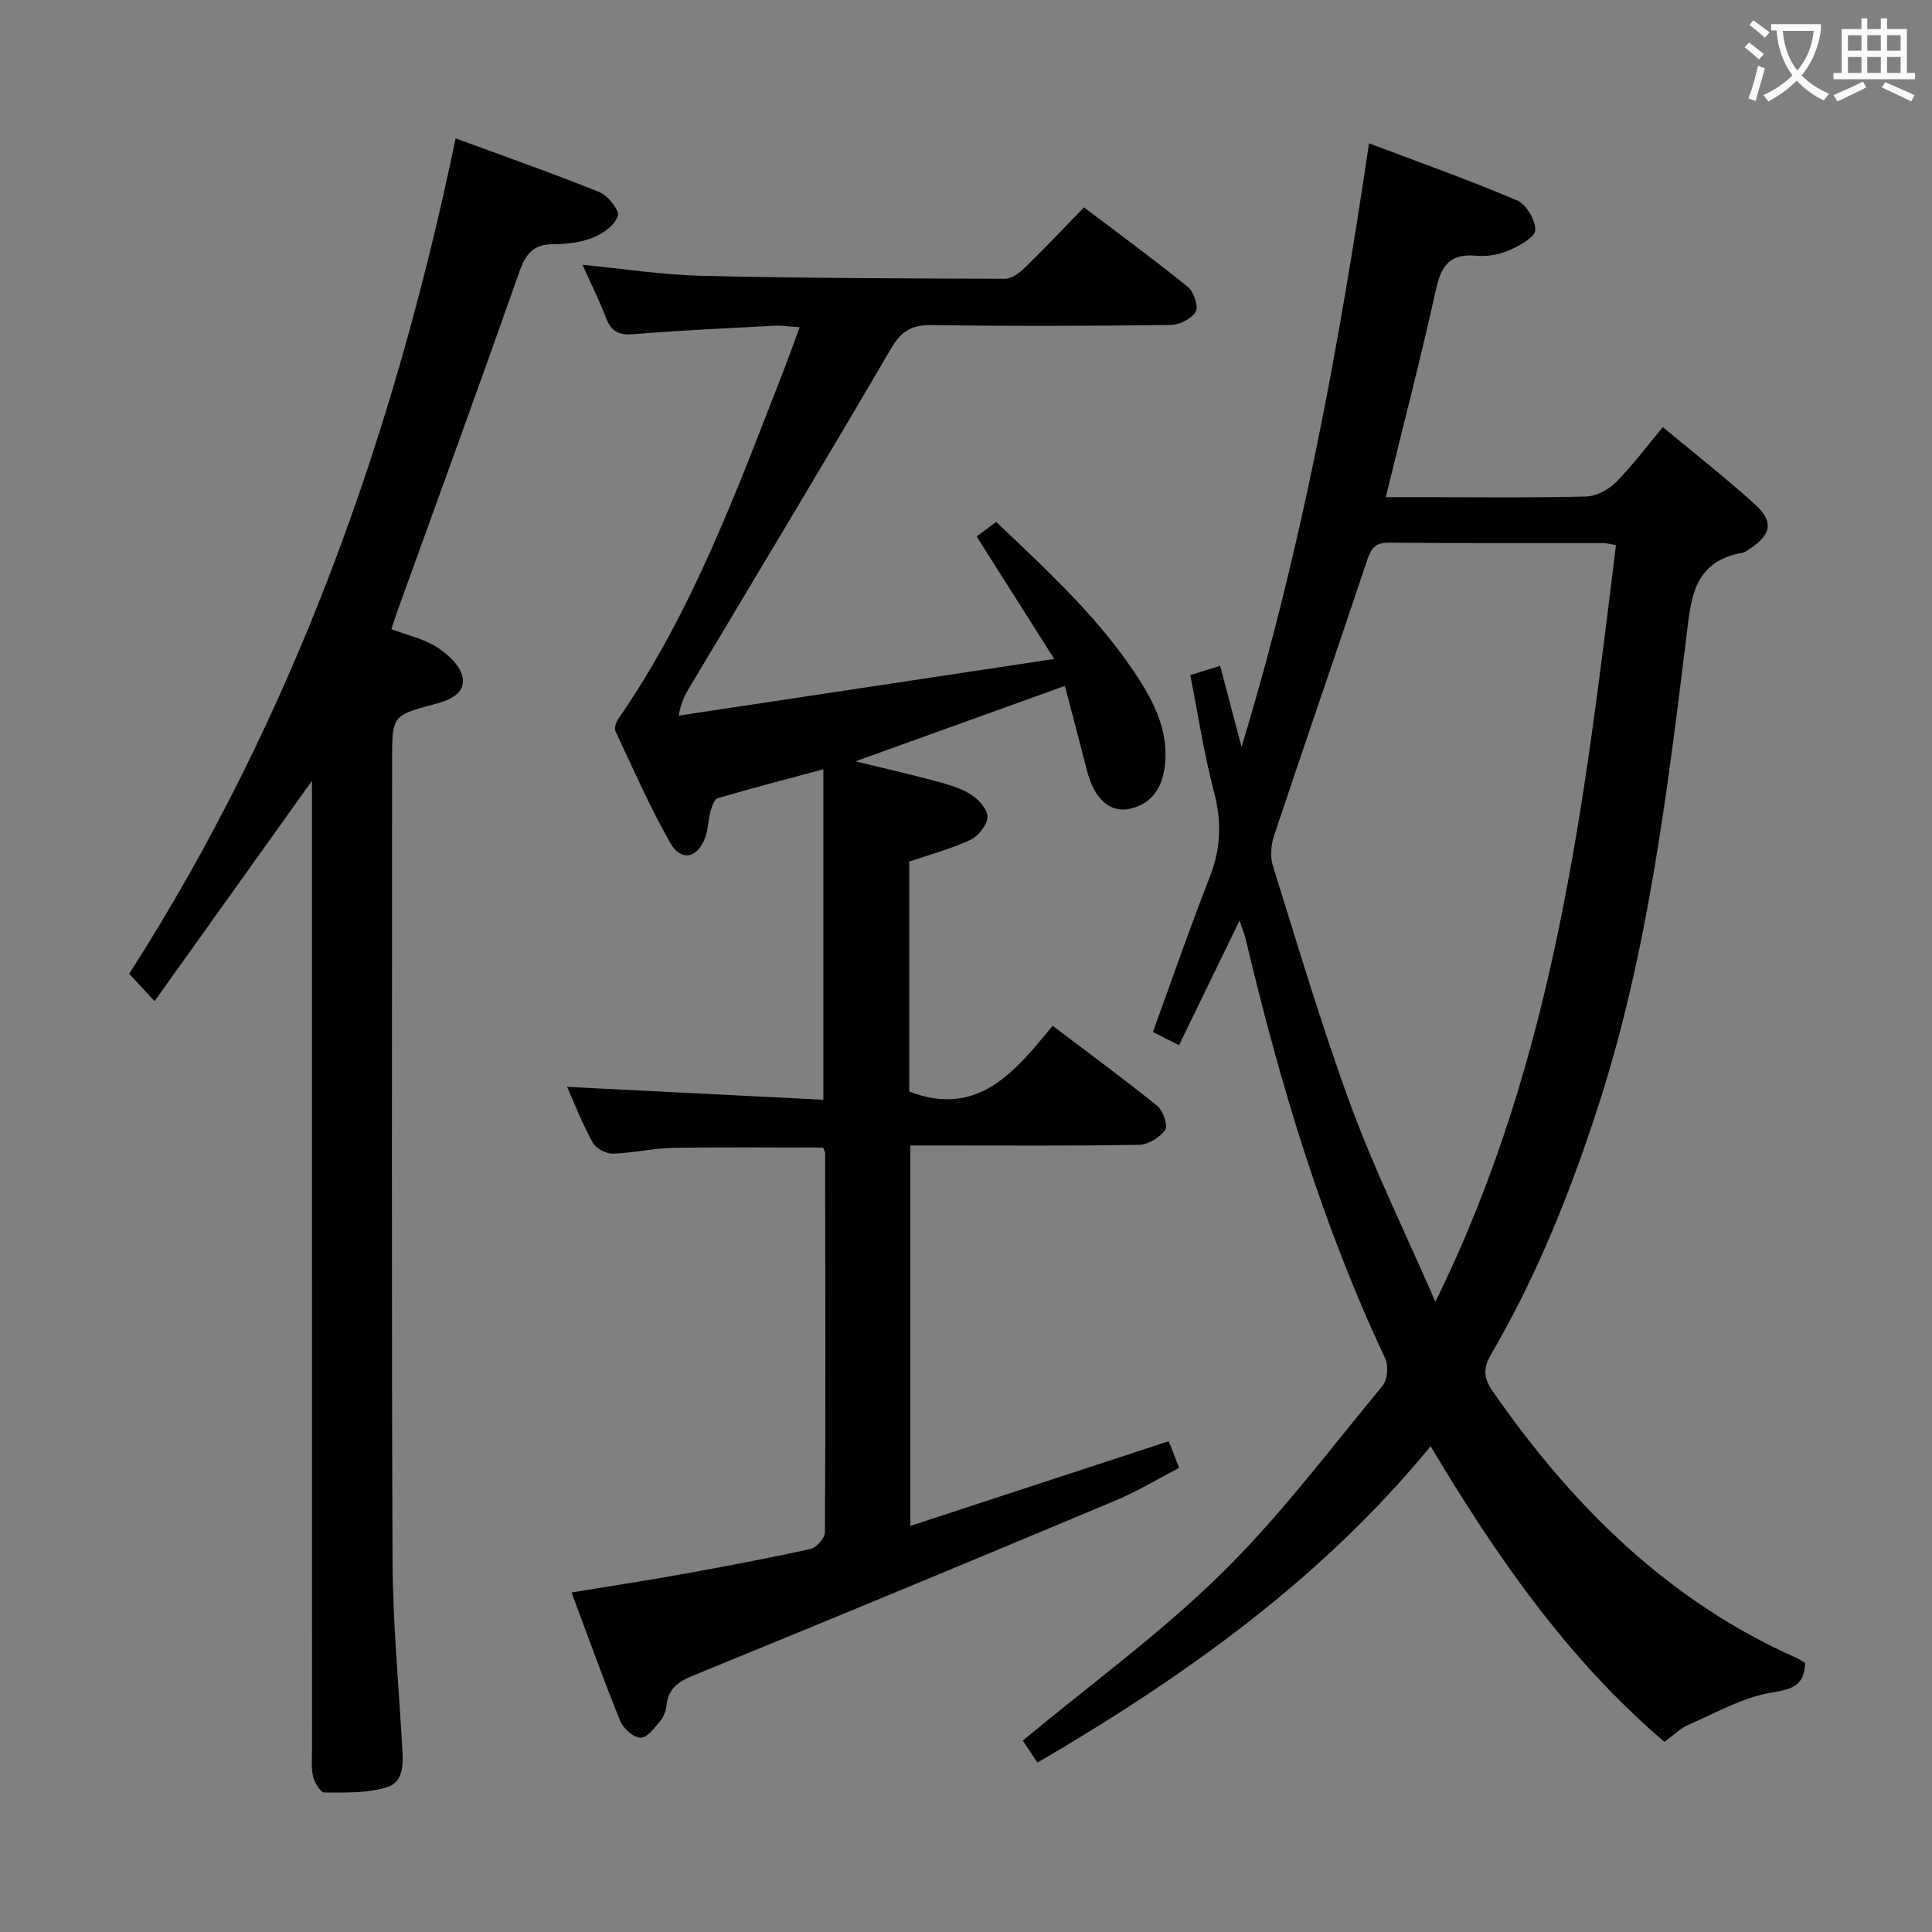 <svg enable-background="new 0 0 400 400" viewBox="0 0 400 400" xmlns="http://www.w3.org/2000/svg"><rect x="0" y="0" width="400" height="400" fill="#808080" stroke="none"/><g fill="#010000"><path d="m256.63 190.6c-4.3 8.86-8.27 17.05-12.52 25.8-1.95-.99-3.62-1.84-5.41-2.75 3.98-10.94 7.66-21.6 11.77-32.08 2.28-5.82 2.51-11.35.92-17.41-2.09-7.96-3.33-16.14-4.96-24.39 2.39-.74 4.1-1.27 6.19-1.92 1.5 5.7 2.97 11.24 4.43 16.79 12.36-40.65 20.05-82.11 26.39-124.97 10.42 3.94 20.65 7.57 30.62 11.81 1.91.81 3.87 4.08 3.8 6.14-.05 1.49-3.26 3.26-5.37 4.18-2.07.9-4.58 1.37-6.82 1.15-5.17-.49-7.2 1.74-8.29 6.66-3.15 14.24-6.82 28.36-10.47 43.32h8.54c11 0 22 .15 32.99-.14 2.1-.06 4.6-1.41 6.13-2.95 3.37-3.39 6.24-7.27 9.7-11.41 6.5 5.4 12.89 10.41 18.91 15.83 4.15 3.73 3.63 6.42-1.08 9.48-.42.27-.85.62-1.32.7-10.58 1.83-10.72 10.08-11.73 18.25-4 32.27-7.94 64.56-17.96 95.72-5.82 18.09-12.83 35.67-22.44 52.11-1.72 2.95-1.39 4.95.45 7.6 16.44 23.63 36.24 43.36 62.99 55.2.59.26 1.11.67 1.65 1-.21 4.59-2.49 5.39-6.9 6.1-5.98.97-11.61 4.23-17.31 6.7-1.63.71-2.97 2.09-4.93 3.52-19.97-17.05-34.68-38.24-48.41-61.21-22.63 27.58-50.89 47.65-81.4 65.51-1.35-2.03-2.43-3.66-3.04-4.57 13.94-11.57 28.43-22.12 41.08-34.53 12.17-11.94 22.5-25.76 33.42-38.93 1.03-1.24 1.26-4.15.54-5.67-13.08-27.78-21.82-56.98-28.87-86.76-.26-1.08-.7-2.11-1.29-3.88zm77.94-77.73c-1.3-.22-1.94-.43-2.57-.43-14.83-.02-29.67.05-44.5-.09-3.07-.03-3.76 1.55-4.58 4.02-6.31 18.91-12.83 37.74-19.14 56.65-.64 1.9-.84 4.33-.25 6.21 5.21 16.63 10.14 33.37 16.16 49.7 4.92 13.35 11.23 26.2 17.49 40.57 24.82-50.3 30.81-103.26 37.39-156.63z"/><path d="m241.99 298.38c.61 1.59 1.26 3.27 2.13 5.53-4.36 2.26-8.6 4.84-13.12 6.74-29.12 12.21-58.27 24.33-87.5 36.26-3.11 1.27-5.08 2.68-5.49 6.07-.13 1.12-.53 2.39-1.23 3.22-1.2 1.43-2.74 3.57-4.14 3.58-1.44 0-3.59-1.9-4.23-3.47-3.48-8.56-6.59-17.27-10.07-26.6 8.17-1.35 15.64-2.49 23.07-3.83 8.82-1.59 17.63-3.25 26.38-5.18 1.24-.27 2.99-2.24 3-3.44.15-26.16.08-52.33.04-78.49 0-.3-.21-.61-.41-1.17-10.34 0-20.76-.13-31.19.06-4.13.08-8.25 1.09-12.38 1.19-1.4.03-3.48-1.1-4.14-2.31-2.14-3.88-3.76-8.05-5.31-11.52 17.55.88 35.11 1.77 53.07 2.67 0-23.1 0-45.31 0-68.42-7.72 2.08-14.83 3.92-21.87 5.99-.71.21-1.21 1.72-1.49 2.72-.48 1.75-.48 3.64-1.08 5.34-1.53 4.33-4.99 5.16-7.22 1.25-4.27-7.48-7.74-15.42-11.41-23.23-.3-.64.2-1.91.7-2.63 15.28-22.11 24.43-47.11 34.09-71.88 1.08-2.77 2.07-5.57 3.37-9.07-2.06-.14-3.63-.4-5.18-.32-9.79.51-19.58.97-29.35 1.75-3.04.24-4.55-.68-5.59-3.44-1.33-3.52-3.04-6.9-4.85-10.93 8.69.84 16.58 2.09 24.5 2.28 20.98.49 41.96.56 62.95.62 1.39 0 3.03-1.2 4.13-2.28 4.06-3.94 7.94-8.07 12.26-12.51 7.36 5.58 14.57 10.85 21.5 16.47 1.23 1 2.25 3.99 1.64 5.1-.81 1.46-3.33 2.76-5.13 2.78-16.5.21-33 .28-49.5.02-4.22-.06-6.37 1.27-8.52 4.96-13.66 23.4-27.67 46.61-41.56 69.88-.92 1.54-1.84 3.07-2.33 6.02 25.45-3.84 50.9-7.68 77.74-11.73-5.78-9.13-10.72-16.93-16.07-25.36 1.24-.92 2.52-1.88 4.06-3.02 10.87 10.39 21.96 20.45 30 33.29 3.32 5.3 5.7 10.92 4.89 17.38-.55 4.32-2.64 7.63-7.04 8.69-4.3 1.04-7.57-2.01-9.07-7.89-1.47-5.76-3-11.5-4.57-17.51-14.53 5.23-28.5 10.27-43.36 15.62 5.73 1.39 10.74 2.52 15.7 3.85 2.72.73 5.55 1.44 7.94 2.84 1.67.98 3.65 3.08 3.69 4.72.04 1.63-1.83 4.04-3.48 4.82-4 1.89-8.35 3.03-12.71 4.52v47.62c14.26 5.45 21.84-4.1 29.69-13.62 7.51 5.69 14.71 10.97 21.65 16.58 1.21.98 2.28 4.08 1.66 4.97-1.09 1.57-3.53 3.06-5.43 3.09-13.83.25-27.66.14-41.5.14-1.81 0-3.62 0-5.84 0v78.76c17.83-5.83 35.39-11.6 53.51-17.54z"/><path d="m64.59 161.65c-11.16 15.63-21.65 30.31-32.59 45.63-2.16-2.33-3.65-3.94-5.25-5.67 34.01-53.08 54.7-111.12 67.59-172.96 10.08 3.71 20.01 7.19 29.77 11.13 1.76.71 4.17 3.73 3.8 4.93-.57 1.88-3.04 3.65-5.1 4.47-2.55 1.02-5.51 1.37-8.3 1.38-4.23.02-5.75 2.16-7.07 5.94-8.24 23.47-16.8 46.84-25.24 70.24-.38 1.06-.71 2.14-1.17 3.53 3.27 1.23 6.62 1.95 9.34 3.67 2.26 1.42 4.86 3.77 5.37 6.13.75 3.49-2.58 4.85-5.66 5.68-8.91 2.39-8.9 2.42-8.9 11.78 0 55.16-.13 110.31.09 165.47.05 12.79 1.25 25.58 1.98 38.36.2 3.42.56 7.5-3.13 8.66-4.05 1.27-8.6 1.1-12.94 1.11-.82 0-2.03-2.04-2.35-3.31-.44-1.73-.23-3.64-.23-5.47-.01-64.65-.01-129.31-.01-193.96 0-1.94 0-3.87 0-6.74z"/></g><path d="m362.1 8.8c1.1.8 2.1 1.6 3.1 2.4l-1 1.1c-1.3-1.1-2.3-2-3-2.5zm1.9 4.8c.5.2.9.4 1.4.5-.6 2.3-1.3 4.5-1.9 6.8l-1.5-.5c.8-2.1 1.4-4.3 2-6.8zm-1-9.4c1.3.9 2.4 1.8 3.4 2.5l-1 1.1c-1.4-1.2-2.4-2.1-3.2-2.6zm3.7 2.2v-1.4h10.3v1.2c-.5 3.6-1.8 6.8-4 9.4 1.5 1.6 3.4 2.8 5.7 3.8-.3.4-.7.8-1.1 1.4-2.3-1.1-4.1-2.5-5.6-4.1-1.6 1.6-3.6 3.1-5.9 4.3-.3-.5-.7-.9-1-1.3 2.4-1.1 4.4-2.5 6-4.1-1.9-2.5-3-5.6-3.3-9.3h-1.1zm8.8 0h-6.4c.3 3.3 1.3 6 3 8.2 2-2.3 3.1-5.1 3.4-8.2z" fill="#fbfafa"/><path d="m385.3 3.8h1.3v2.2h2.8v-2.2h1.3v2.2h4.1v9.1h1.7v1.3h-16.9v-1.3h1.7v-9.1h4.1v-2.2zm.4 13.1.7 1.2c-1.8.9-3.8 1.9-6 2.9-.2-.4-.5-.8-.8-1.3 2.3-1 4.3-1.9 6.1-2.8zm-3.1-6.4h2.8v-3.2h-2.8zm0 4.6h2.8v-3.3h-2.8zm4-4.6h2.8v-3.2h-2.8zm0 4.6h2.8v-3.3h-2.8zm3.7 1.9c2.1.9 4.1 1.8 6.1 2.7l-.7 1.3c-2.2-1.1-4.2-2-6.1-2.9zm3.2-9.7h-2.8v3.2h2.8zm-2.8 7.8h2.8v-3.3h-2.8z" fill="#fbfafa"/></svg>